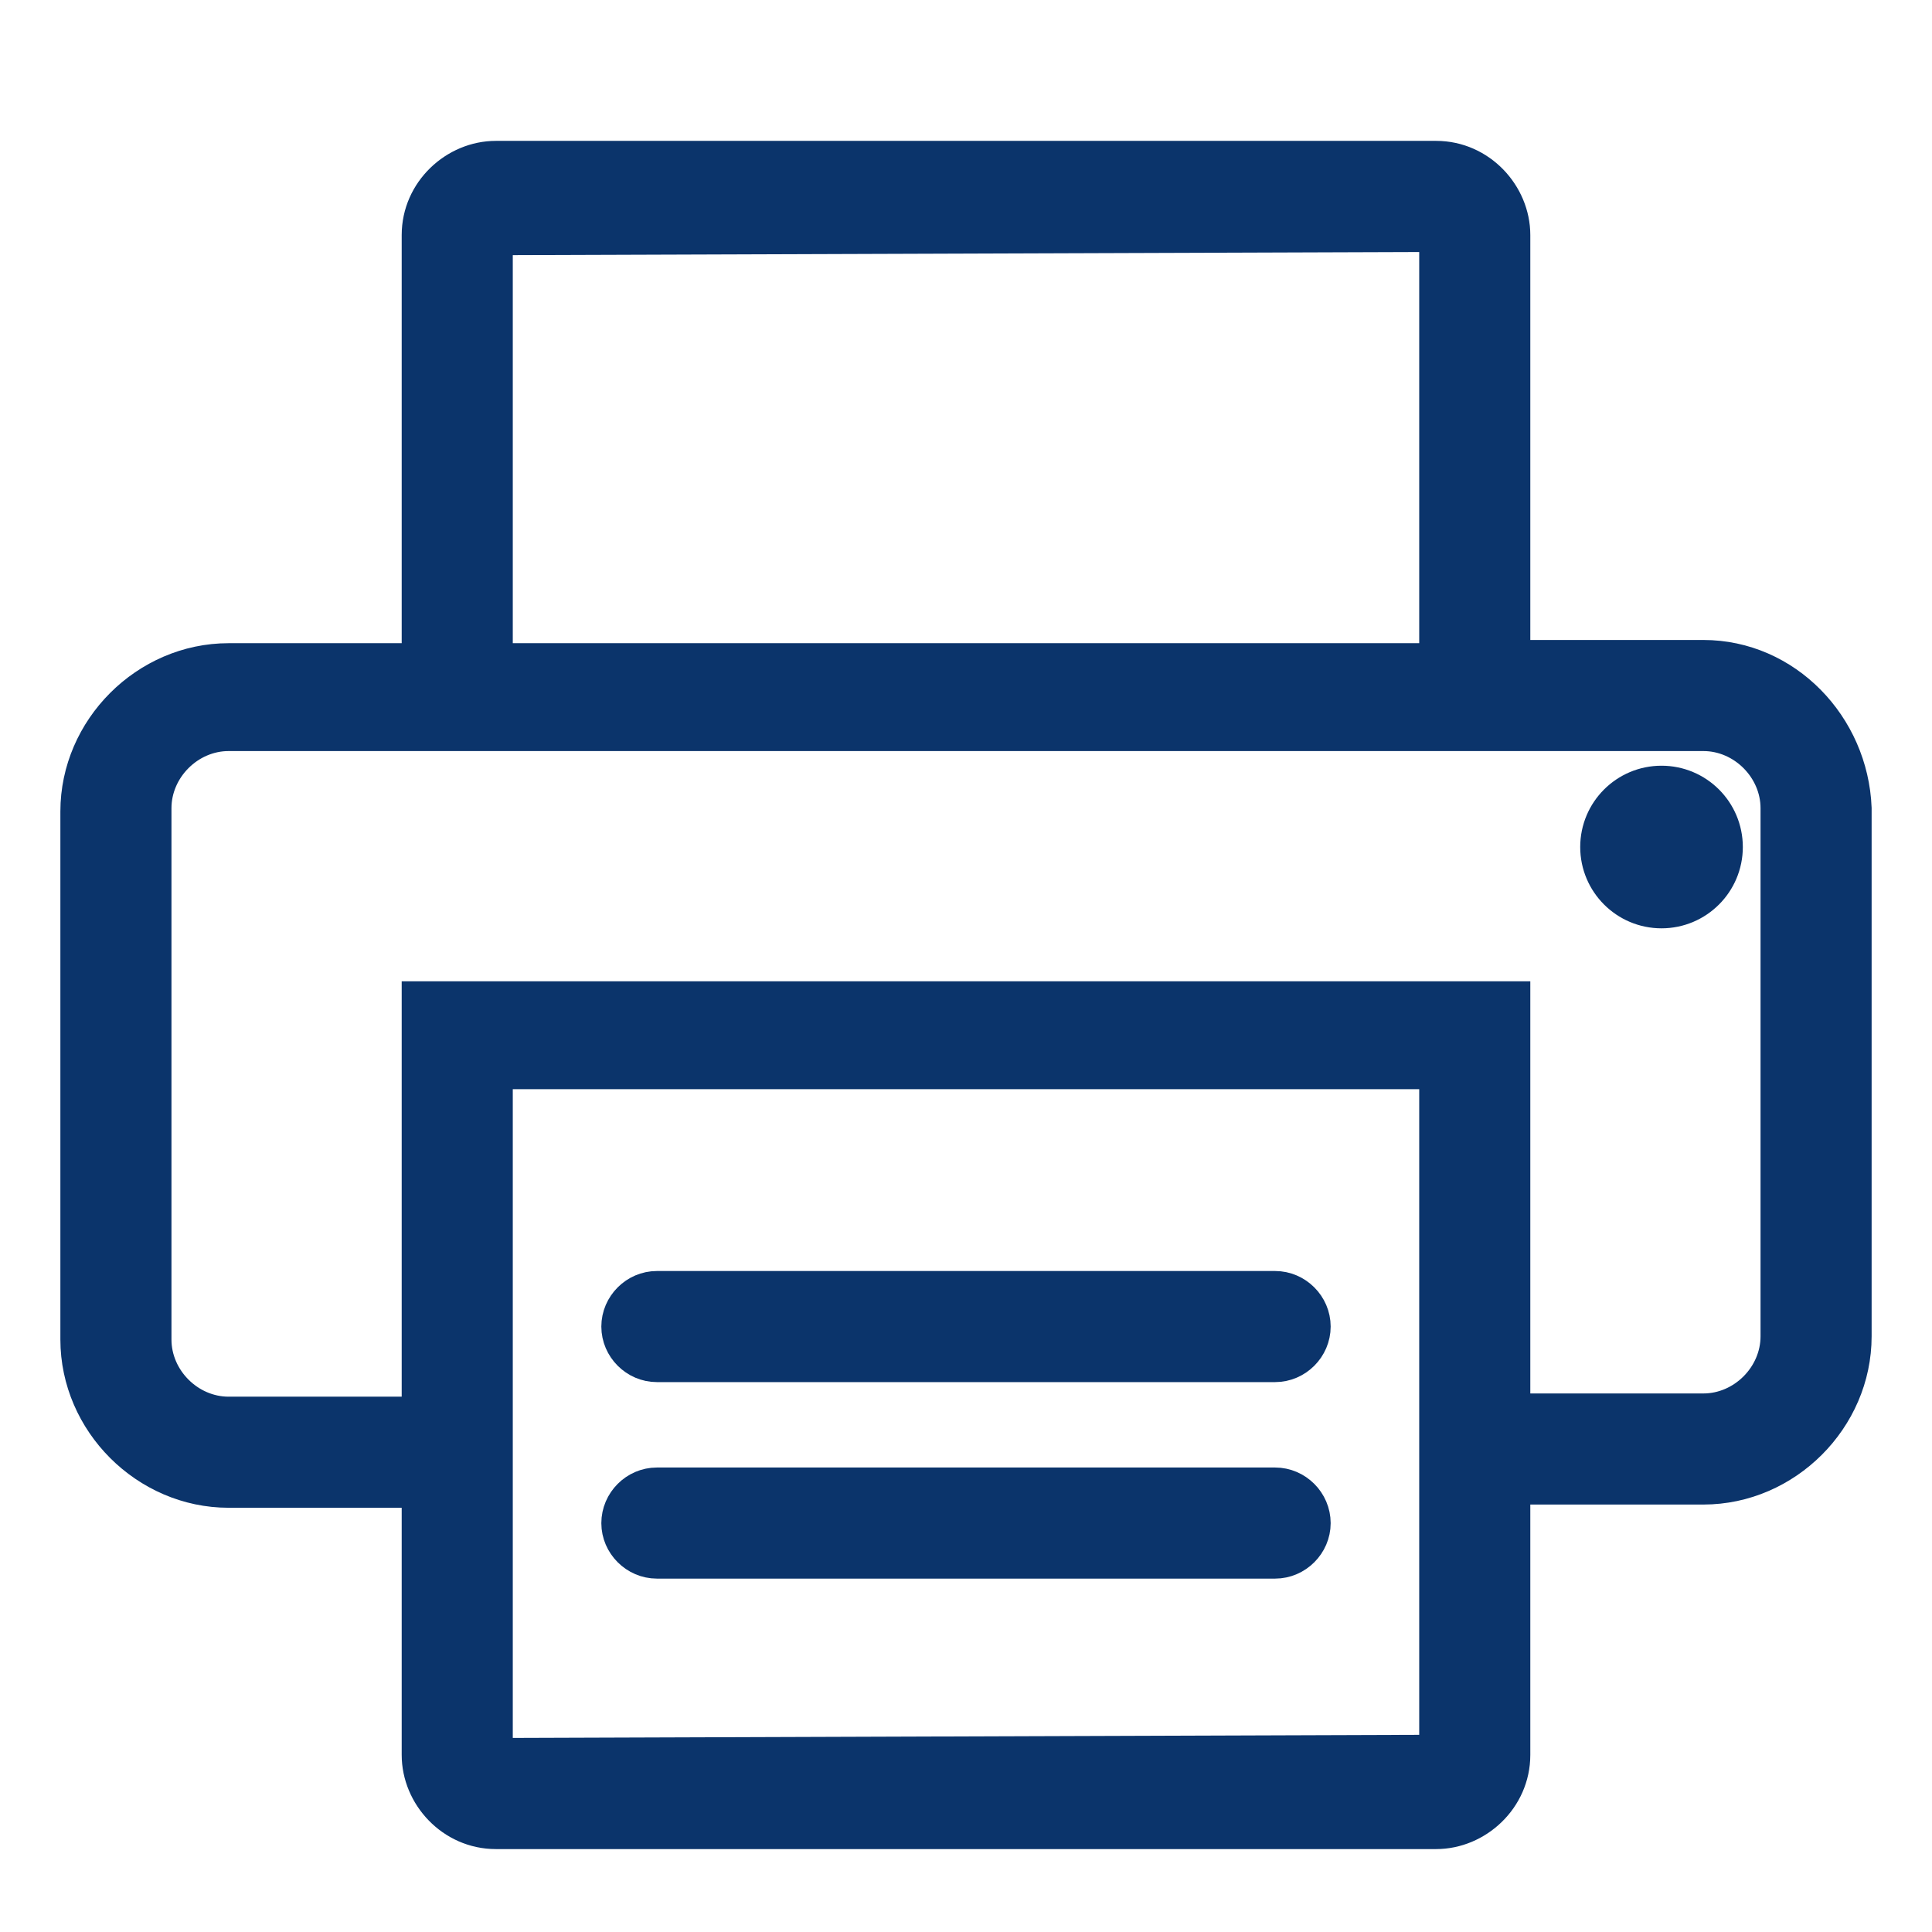 <svg width="24" height="24" viewBox="0 0 24 24" fill="none" xmlns="http://www.w3.org/2000/svg">
<path d="M21.16 8.2H18.76V2.92C18.76 2.44 18.36 2 17.84 2H6.16C5.68 2 5.24 2.4 5.24 2.92V8.24H2.84C1.84 8.24 1 9.08 1 10.08V16.64C1 17.64 1.84 18.48 2.84 18.48H5.24V21.8C5.24 22.28 5.64 22.72 6.16 22.72H17.84C18.32 22.72 18.76 22.32 18.76 21.8V18.44H21.16C22.16 18.44 23 17.6 23 16.6V10.04C22.96 9.04 22.16 8.2 21.16 8.2ZM6.12 2.92C6.12 2.88 6.12 2.88 6.12 2.92L17.84 2.88C17.84 2.88 17.88 2.88 17.88 2.92V8.24H6.12V2.92ZM17.88 21.8C17.84 21.84 17.88 21.84 17.88 21.8L6.16 21.84C6.16 21.84 6.12 21.84 6.12 21.8V13.28H17.88V21.8ZM22.12 16.6C22.12 17.12 21.68 17.56 21.16 17.56H18.76V12.44H5.24V17.6H2.84C2.32 17.6 1.88 17.16 1.88 16.64V10.04C1.88 9.52 2.32 9.08 2.84 9.08H21.16C21.68 9.08 22.12 9.52 22.12 10.04V16.6Z" fill="#0B346B"/>
<path d="M6.12 2.92C6.12 2.88 6.12 2.88 6.12 2.92ZM6.12 2.92L17.84 2.88C17.84 2.88 17.88 2.88 17.88 2.92V8.24H6.12V2.92ZM17.88 21.8C17.88 21.84 17.84 21.84 17.88 21.8ZM17.88 21.8L6.16 21.84C6.16 21.84 6.12 21.84 6.12 21.8V13.28H17.88V21.8ZM21.16 8.2H18.76V2.92C18.76 2.44 18.36 2 17.84 2H6.16C5.68 2 5.24 2.4 5.24 2.92V8.24H2.84C1.84 8.24 1 9.08 1 10.08V16.64C1 17.64 1.84 18.48 2.84 18.48H5.24V21.8C5.24 22.28 5.64 22.72 6.16 22.72H17.84C18.32 22.72 18.76 22.32 18.76 21.8V18.44H21.16C22.16 18.44 23 17.6 23 16.6V10.04C22.96 9.04 22.16 8.2 21.16 8.2ZM22.12 16.6C22.12 17.12 21.68 17.56 21.16 17.56H18.76V12.44H5.24V17.6H2.84C2.32 17.6 1.88 17.16 1.88 16.64V10.04C1.88 9.52 2.32 9.08 2.84 9.08H21.16C21.68 9.08 22.12 9.52 22.12 10.04V16.6Z" stroke="#0B346B" stroke-width="0.5"/>
<path d="M20.64 11.282C21.06 11.282 21.4 10.941 21.4 10.522C21.4 10.102 21.06 9.762 20.64 9.762C20.22 9.762 19.88 10.102 19.88 10.522C19.88 10.941 20.22 11.282 20.64 11.282Z" fill="#0B346B" stroke="#0B346B" stroke-width="0.5"/>
<path d="M8.16 16.919H15.84C16.08 16.919 16.28 16.719 16.28 16.479C16.28 16.239 16.08 16.039 15.84 16.039H8.16C7.92 16.039 7.72 16.239 7.72 16.479C7.72 16.719 7.92 16.919 8.16 16.919Z" fill="#0B346B" stroke="#0B346B" stroke-width="0.5"/>
<path d="M8.16 19.36H15.84C16.08 19.36 16.28 19.16 16.28 18.921C16.28 18.68 16.08 18.48 15.84 18.48H8.16C7.92 18.48 7.72 18.68 7.72 18.921C7.72 19.16 7.92 19.36 8.16 19.36Z" fill="#0B346B" stroke="#0B346B" stroke-width="0.5"/>
</svg>

